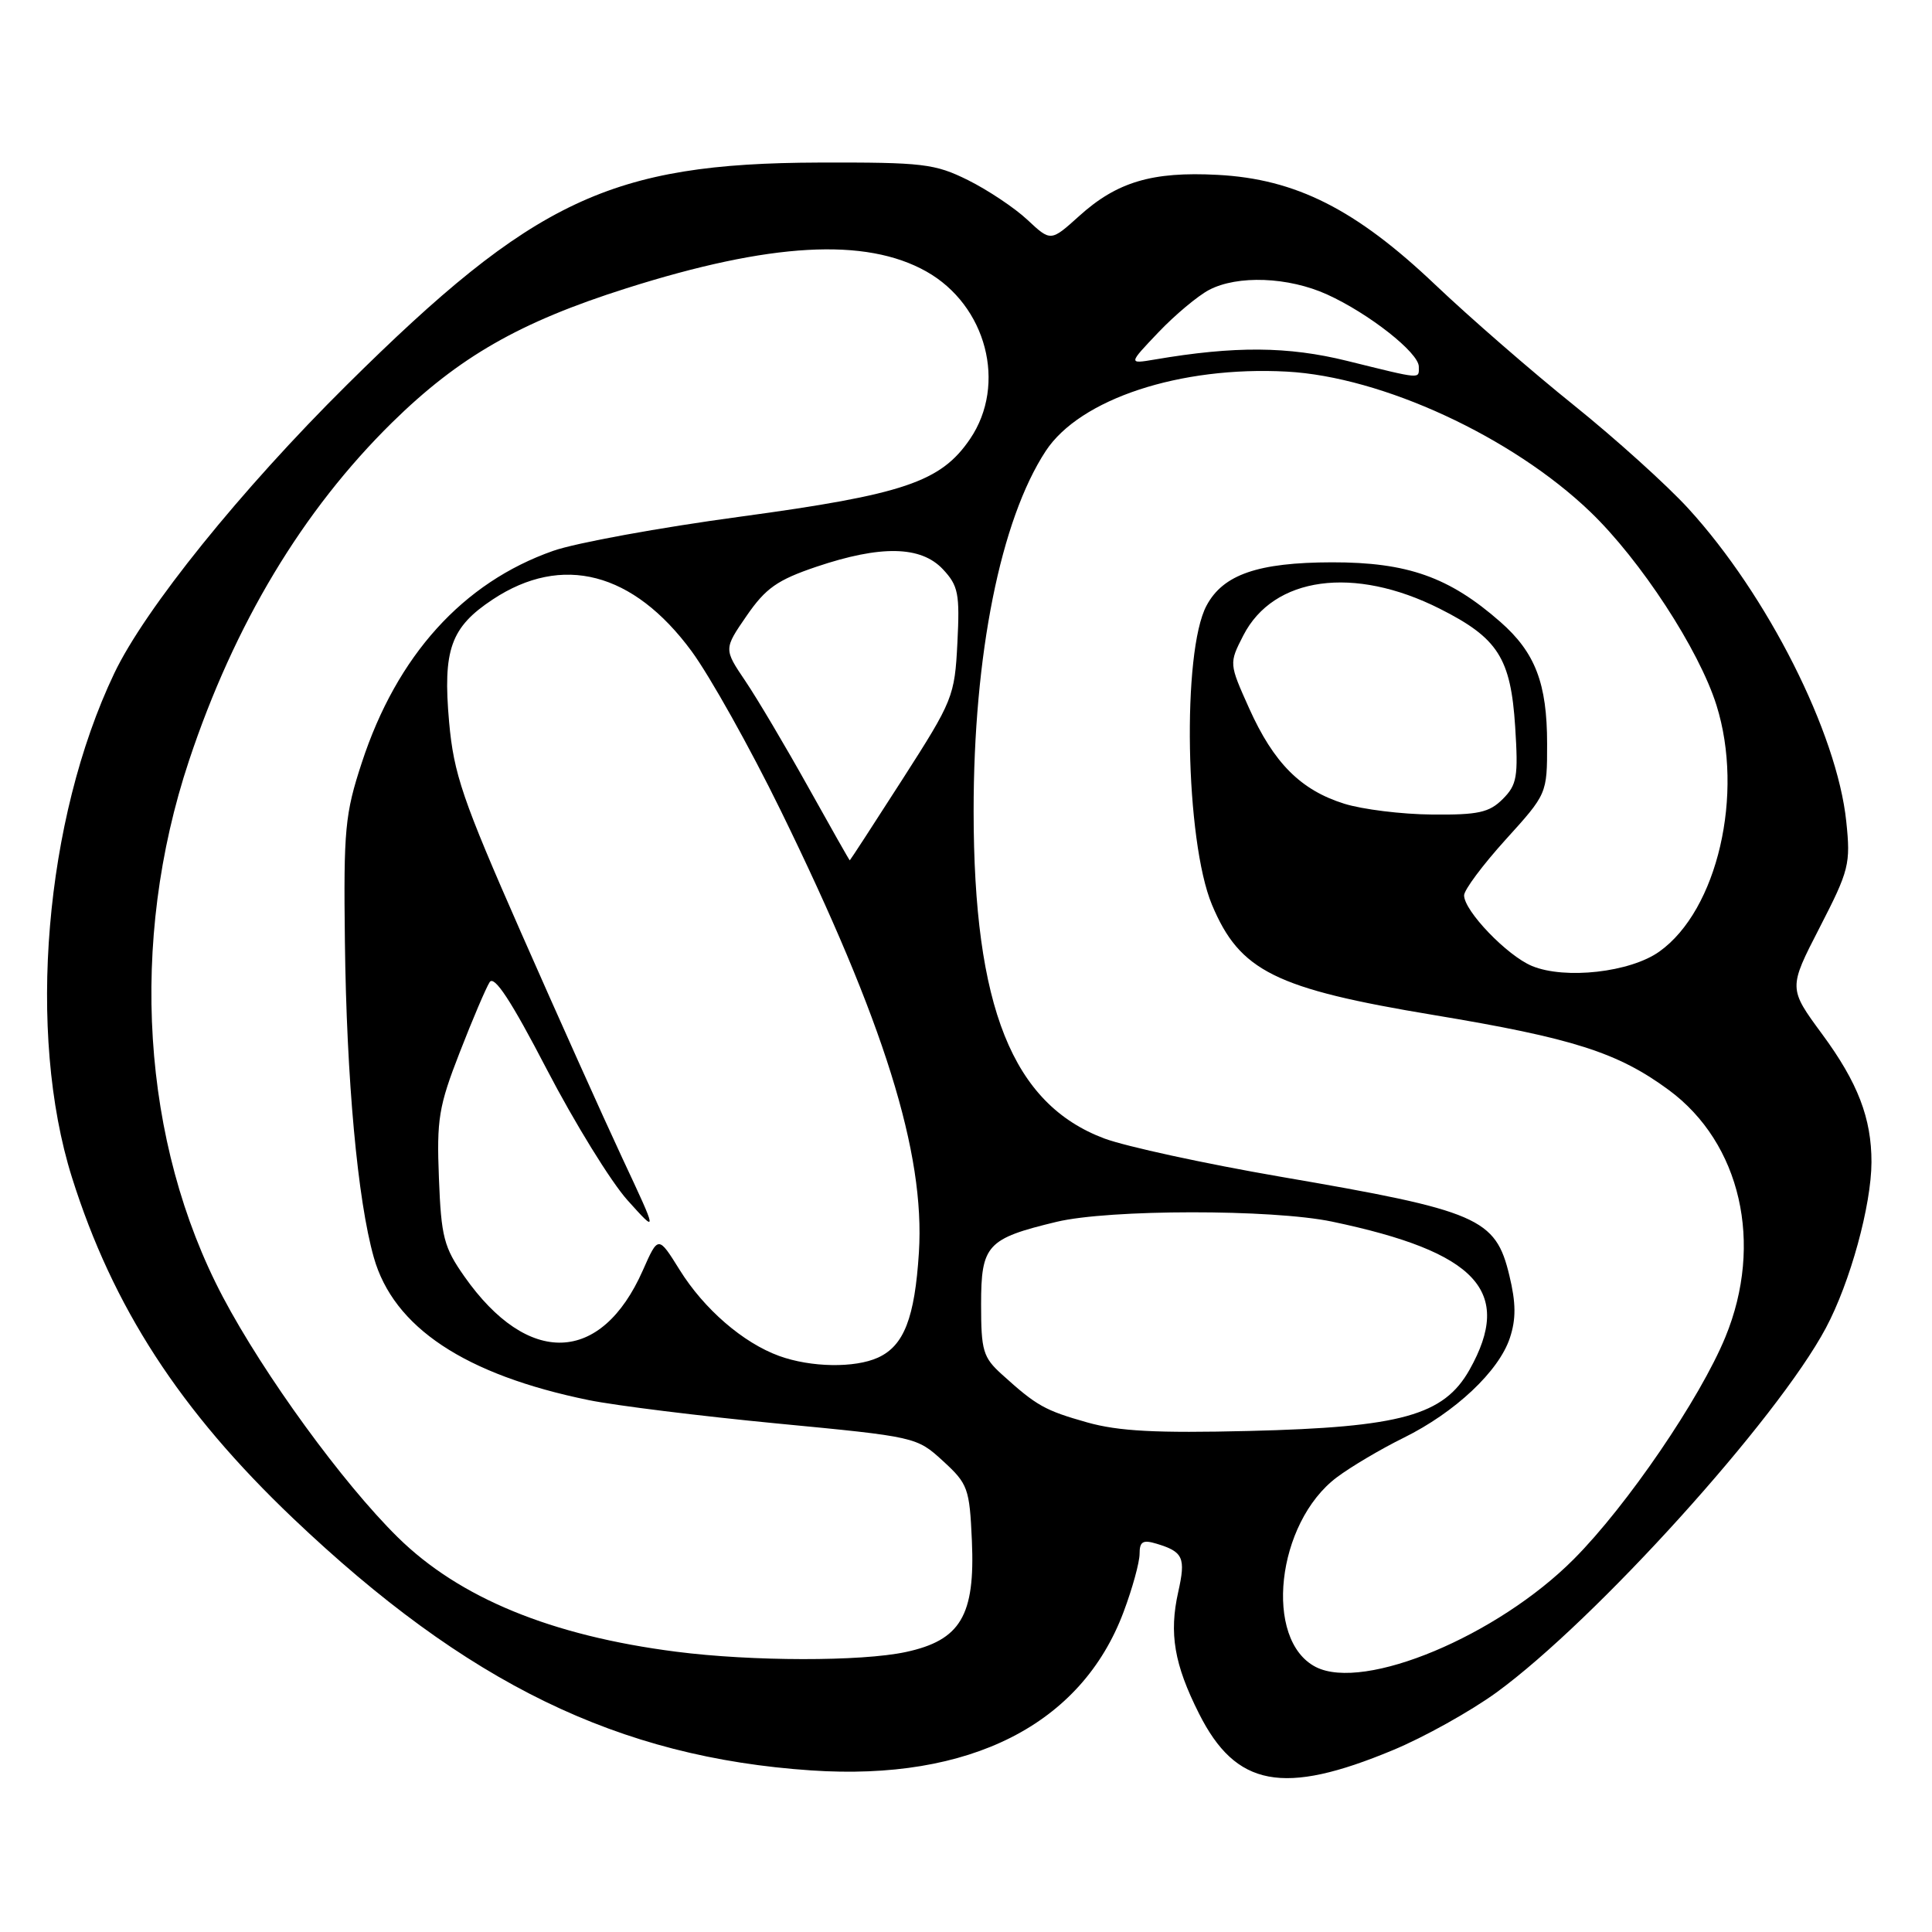 <?xml version="1.0" encoding="UTF-8" standalone="no"?>
<!DOCTYPE svg PUBLIC "-//W3C//DTD SVG 1.1//EN" "http://www.w3.org/Graphics/SVG/1.1/DTD/svg11.dtd" >
<svg xmlns="http://www.w3.org/2000/svg" xmlns:xlink="http://www.w3.org/1999/xlink" version="1.1" viewBox="0 0 256 256">
 <g >
 <path fill="currentColor"
d=" M 184.57 231.90 C 188.70 230.19 194.87 226.74 198.29 224.26 C 211.41 214.69 235.50 188.05 241.94 175.96 C 245.16 169.92 247.96 159.72 247.98 154.00 C 247.99 148.19 246.18 143.46 241.46 137.05 C 236.97 130.95 236.97 130.95 241.12 122.89 C 245.02 115.31 245.23 114.48 244.64 108.85 C 243.42 97.13 234.19 78.84 223.72 67.39 C 220.89 64.29 214.06 58.13 208.54 53.69 C 203.02 49.26 194.76 42.08 190.19 37.74 C 179.66 27.73 171.70 23.71 161.33 23.17 C 152.67 22.71 148.00 24.10 142.99 28.63 C 139.23 32.02 139.23 32.02 136.14 29.13 C 134.44 27.54 130.90 25.18 128.27 23.87 C 123.87 21.69 122.32 21.50 108.50 21.54 C 80.96 21.63 70.72 26.45 45.96 51.00 C 31.94 64.89 19.20 80.69 15.14 89.22 C 5.91 108.57 3.53 136.92 9.53 156.00 C 14.95 173.21 23.82 186.89 38.83 201.18 C 61.86 223.09 81.95 232.87 107.50 234.59 C 128.53 236.01 143.30 228.51 148.88 213.59 C 150.05 210.48 151.00 207.01 151.00 205.90 C 151.00 204.26 151.43 204.00 153.25 204.55 C 156.79 205.62 157.14 206.40 156.12 210.95 C 154.89 216.44 155.59 220.54 158.87 227.05 C 163.76 236.78 170.03 237.96 184.57 231.90 Z  M 174.36 220.89 C 167.40 217.34 169.12 201.77 177.14 195.75 C 178.99 194.36 182.97 192.00 186.00 190.51 C 192.82 187.14 198.62 181.69 200.07 177.27 C 200.89 174.79 200.88 172.65 200.00 169.02 C 198.18 161.40 195.94 160.43 169.66 155.92 C 159.69 154.20 149.20 151.92 146.34 150.86 C 134.15 146.29 129.02 133.45 129.01 107.50 C 129.00 86.76 132.58 68.90 138.56 59.77 C 143.09 52.86 156.37 48.48 170.50 49.24 C 183.14 49.92 200.35 57.87 210.71 67.81 C 217.38 74.21 225.12 86.07 227.44 93.44 C 231.14 105.21 227.57 120.61 219.87 126.09 C 216.02 128.84 207.38 129.81 203.00 128.00 C 199.71 126.64 194.00 120.70 194.00 118.64 C 194.00 117.92 196.47 114.61 199.50 111.26 C 205.00 105.19 205.00 105.19 205.00 98.56 C 205.00 90.55 203.43 86.46 198.80 82.40 C 192.03 76.46 186.50 74.50 176.50 74.51 C 166.70 74.53 162.07 76.12 159.87 80.25 C 156.60 86.36 157.05 111.41 160.59 119.88 C 164.27 128.68 168.95 131.01 190.00 134.50 C 208.41 137.56 214.36 139.45 221.12 144.43 C 230.66 151.46 233.72 164.78 228.62 177.17 C 225.27 185.32 215.59 199.51 208.55 206.58 C 198.43 216.76 180.77 224.15 174.36 220.89 Z  M 89.60 218.86 C 73.03 216.74 60.86 211.73 52.70 203.69 C 45.41 196.51 34.98 182.17 29.53 171.85 C 18.75 151.41 17.06 124.78 25.04 100.80 C 31.07 82.67 40.09 67.65 51.98 55.96 C 60.82 47.29 68.86 42.68 83.00 38.20 C 102.07 32.15 114.68 31.44 122.74 35.97 C 130.72 40.46 133.45 50.93 128.54 58.16 C 124.67 63.86 119.76 65.52 98.10 68.46 C 87.43 69.90 76.27 71.94 73.30 72.99 C 61.33 77.19 52.58 86.88 47.94 101.06 C 45.71 107.85 45.52 109.92 45.70 124.74 C 45.92 143.05 47.38 159.03 49.53 166.61 C 52.15 175.89 61.60 182.16 78.00 185.52 C 81.58 186.25 92.81 187.64 102.98 188.62 C 121.35 190.38 121.47 190.40 124.95 193.59 C 128.26 196.62 128.47 197.21 128.78 204.15 C 129.22 214.08 127.28 217.34 120.03 218.90 C 114.12 220.17 99.63 220.15 89.60 218.86 Z  M 144.07 188.48 C 138.45 186.89 137.36 186.29 132.75 182.11 C 130.26 179.86 130.00 178.97 130.00 172.84 C 130.00 164.96 130.77 164.12 140.00 161.90 C 146.95 160.23 168.57 160.21 176.50 161.87 C 195.73 165.90 200.56 171.11 194.72 181.50 C 191.31 187.55 185.64 189.12 165.50 189.61 C 153.23 189.91 148.23 189.65 144.07 188.48 Z  M 103.24 179.67 C 98.46 177.93 93.29 173.46 90.06 168.27 C 87.22 163.71 87.22 163.71 85.17 168.35 C 79.66 180.79 69.96 181.12 61.54 169.15 C 58.82 165.28 58.46 163.92 58.16 156.12 C 57.85 148.31 58.13 146.59 60.91 139.46 C 62.61 135.08 64.40 130.89 64.88 130.14 C 65.49 129.19 67.72 132.58 72.45 141.69 C 76.14 148.78 80.95 156.59 83.15 159.04 C 87.16 163.50 87.16 163.50 82.48 153.50 C 79.91 148.00 73.85 134.50 69.01 123.50 C 61.27 105.91 60.13 102.56 59.51 95.68 C 58.66 86.09 59.71 83.12 65.29 79.43 C 74.49 73.34 83.91 75.79 91.64 86.29 C 94.07 89.60 99.39 99.10 103.45 107.40 C 117.17 135.44 122.59 152.77 121.76 165.96 C 121.21 174.65 119.78 178.32 116.34 179.89 C 113.26 181.29 107.46 181.20 103.24 179.67 Z  M 107.07 104.25 C 104.08 98.89 100.35 92.59 98.77 90.25 C 95.90 86.00 95.90 86.00 98.93 81.60 C 101.46 77.93 103.00 76.85 108.17 75.10 C 116.71 72.22 122.02 72.32 124.94 75.43 C 126.98 77.61 127.19 78.66 126.86 85.18 C 126.50 92.28 126.28 92.82 119.59 103.25 C 115.80 109.16 112.65 114.00 112.60 114.00 C 112.54 114.00 110.06 109.61 107.07 104.25 Z  M 178.13 106.50 C 172.36 104.70 168.77 101.10 165.52 93.86 C 162.85 87.91 162.85 87.91 164.74 84.21 C 168.74 76.39 179.41 74.93 190.78 80.66 C 198.50 84.55 200.18 87.19 200.77 96.31 C 201.19 102.93 201.01 103.99 199.12 105.88 C 197.33 107.67 195.86 107.99 189.75 107.93 C 185.76 107.90 180.53 107.25 178.13 106.50 Z  M 178.50 47.82 C 170.66 45.88 163.61 45.83 153.00 47.64 C 149.50 48.23 149.50 48.23 153.50 44.03 C 155.70 41.72 158.72 39.20 160.20 38.42 C 163.98 36.43 170.72 36.69 175.85 39.02 C 181.38 41.53 188.00 46.74 188.00 48.58 C 188.00 50.26 188.56 50.30 178.50 47.82 Z "/>
</g>
</svg>